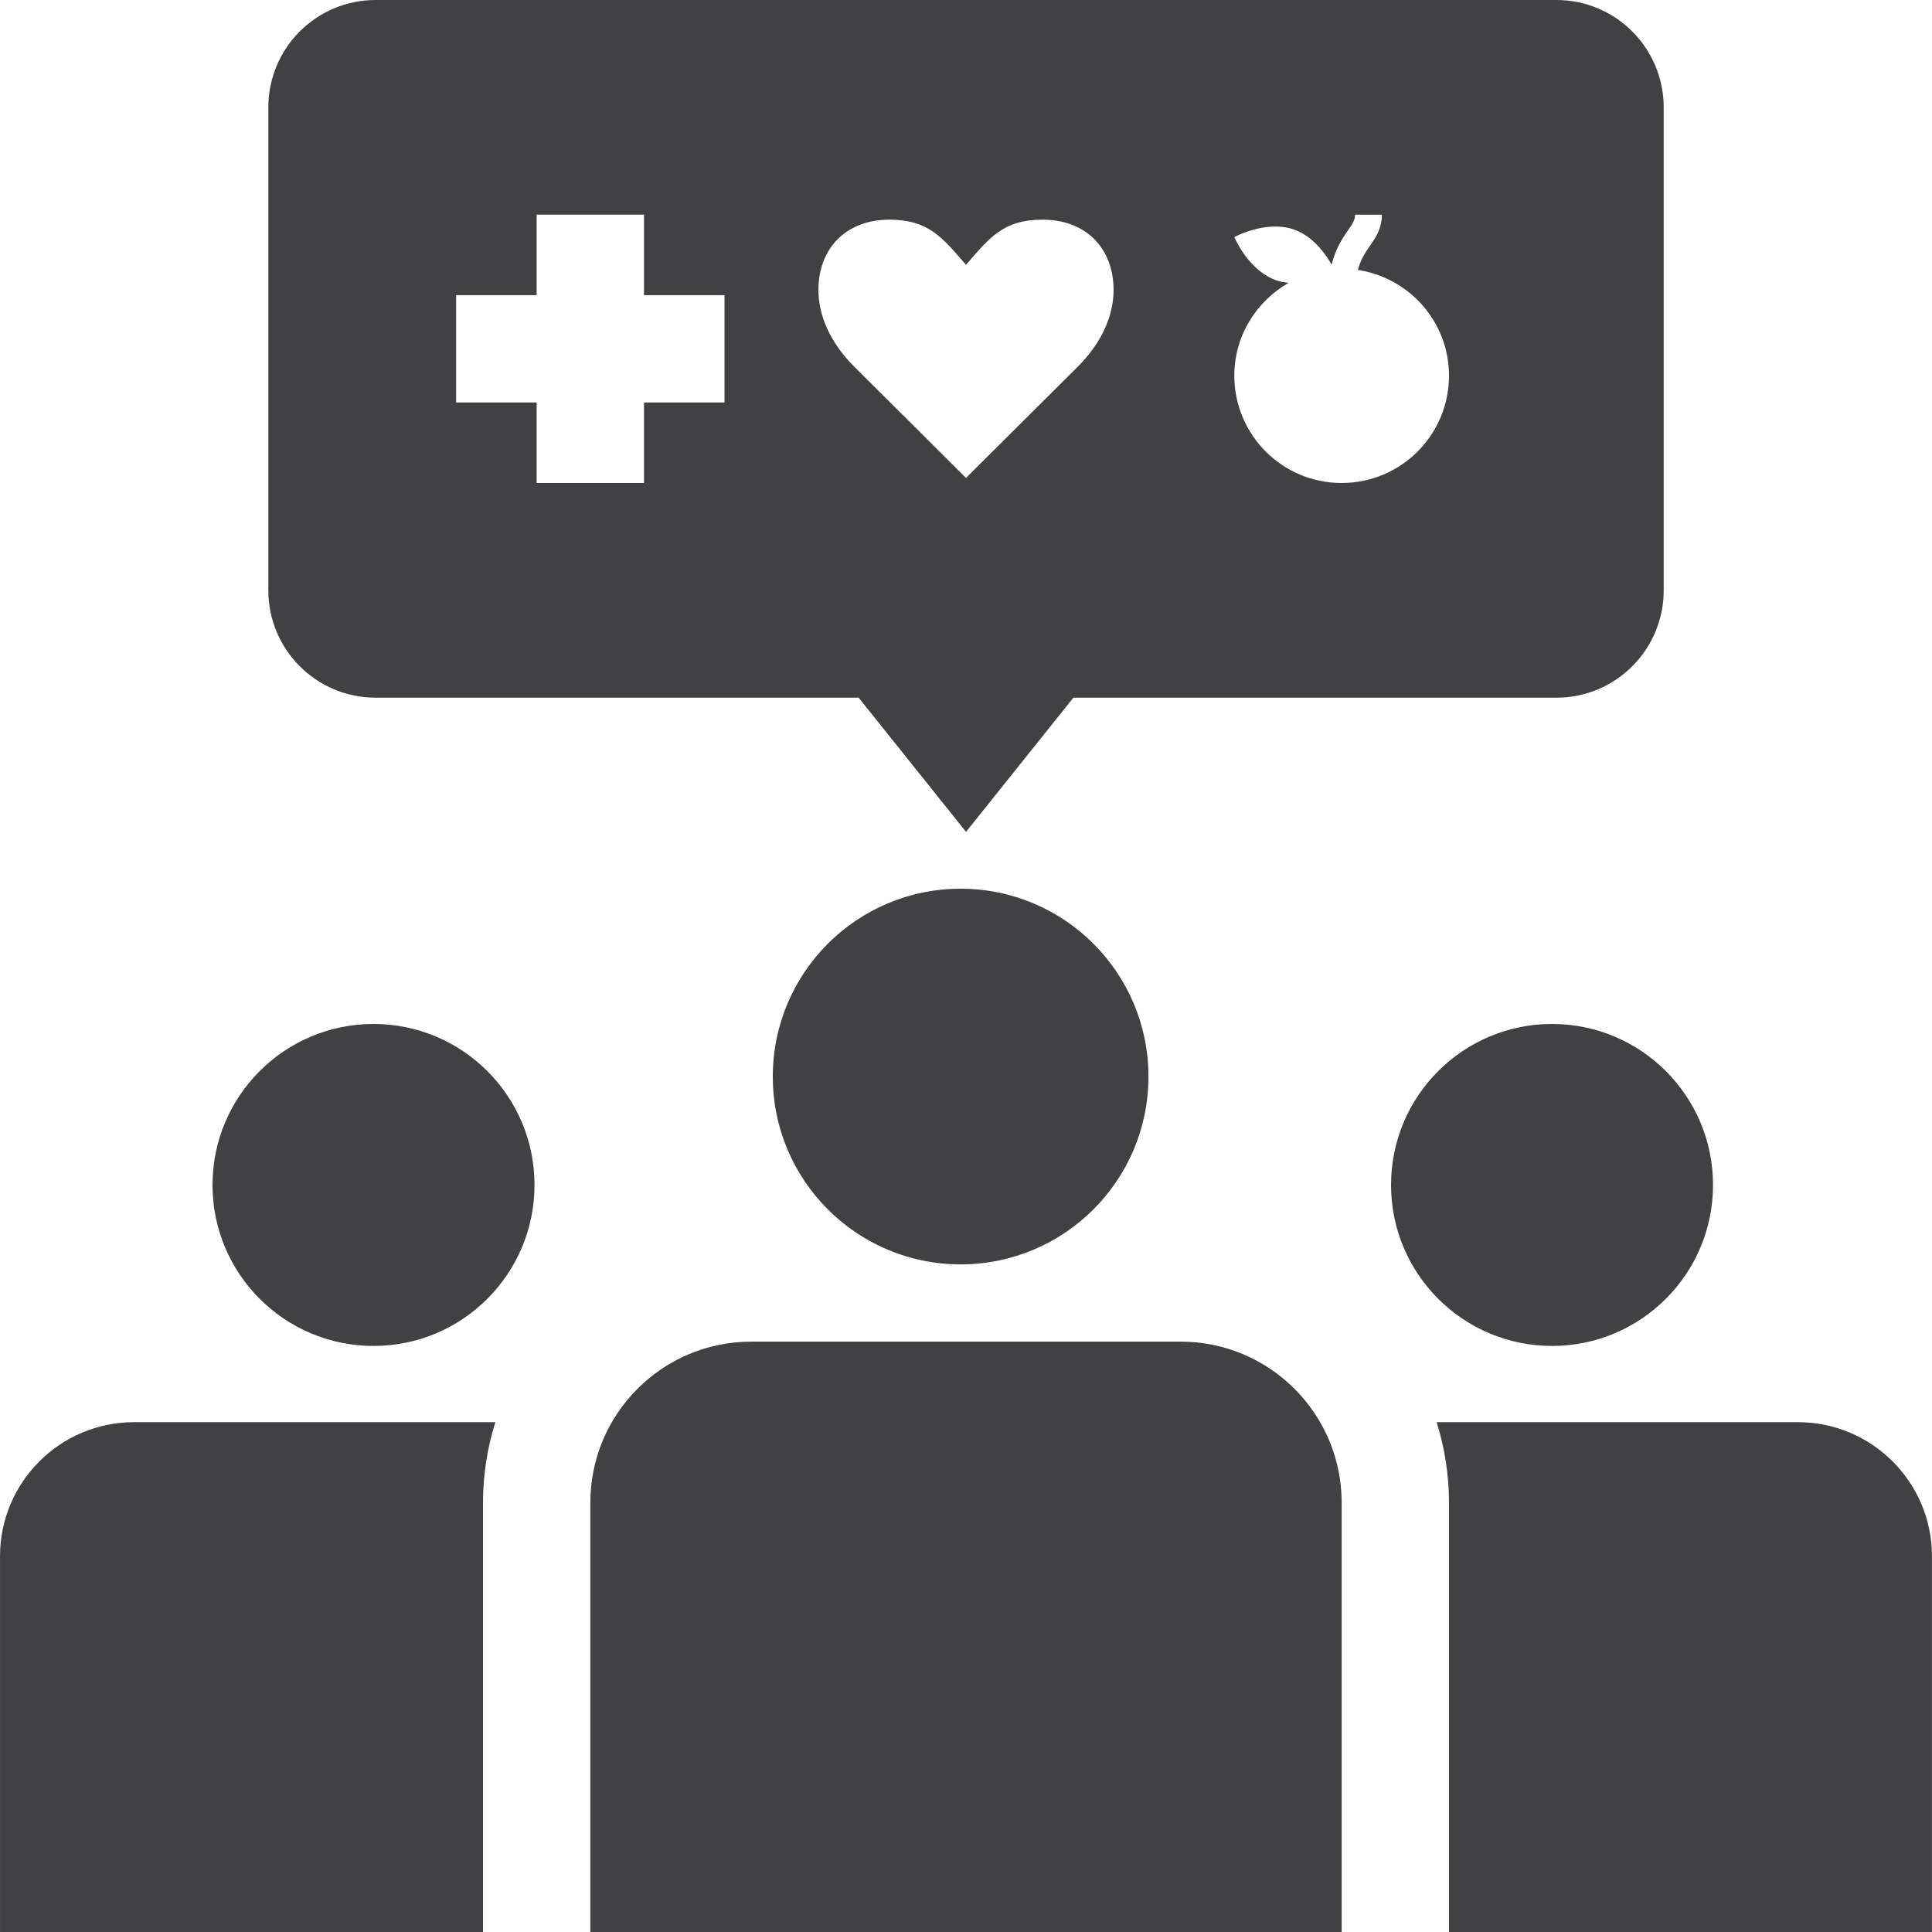 <?xml version="1.0" encoding="UTF-8" standalone="no"?>
<svg width="100px" height="100px" viewBox="0 0 100 100" version="1.1" xmlns="http://www.w3.org/2000/svg" xmlns:xlink="http://www.w3.org/1999/xlink" xmlns:sketch="http://www.bohemiancoding.com/sketch/ns">
    <!-- Generator: Sketch 3.0 (7573) - http://www.bohemiancoding.com/sketch -->
    <title>community</title>
    <description>Created with Sketch.</description>
    <defs></defs>
    <g id="Page-1" stroke="none" stroke-width="1" fill="none" fill-rule="evenodd" sketch:type="MSPage">
        <g id="community" sketch:type="MSLayerGroup" fill="#414042">
            <g id="Group" sketch:type="MSShapeGroup">
                <path d="M61.111,69.443 L38.888,69.443 C34.286,69.443 30.556,73.173 30.556,77.777 L30.556,100 L38.888,100 L61.111,100 L69.445,100 L69.445,77.777 C69.443,73.175 65.712,69.443 61.111,69.443 L61.111,69.443 Z" id="Shape"></path>
                <circle id="Oval" cx="19.333" cy="61.333" r="8.333"></circle>
                <circle id="Oval" cx="49.722" cy="55.722" r="9.722"></circle>
                <path d="M25,77.777 C25,76.326 25.225,74.925 25.641,73.611 L6.944,73.611 C3.11,73.611 0.001,76.719 0.001,80.556 L0.001,100 L25.001,100 L25.001,77.777 L25,77.777 Z" id="Shape"></path>
                <circle id="Oval" cx="80.333" cy="61.333" r="8.333"></circle>
                <path d="M75,77.777 C75,76.326 74.773,74.925 74.359,73.611 L93.054,73.611 C96.89,73.611 99.998,76.718 99.998,80.554 L99.998,100 L75,100 L75,77.777 L75,77.777 Z" id="Shape"></path>
                <path d="M80.557,0 L19.444,0 C16.377,0 13.889,2.486 13.889,5.557 L13.889,30.557 C13.889,33.624 16.376,36.112 19.444,36.112 L19.452,36.112 L44.444,36.112 L50.001,43.057 L55.558,36.112 L80.55,36.112 L80.558,36.112 C83.625,36.112 86.113,33.625 86.113,30.557 L86.113,5.557 C86.111,2.486 83.624,0 80.557,0 L80.557,0 Z M37.5,20.833 L33.333,20.833 L33.333,25 L27.777,25 L27.777,20.833 L23.609,20.833 L23.609,15.277 L27.777,15.277 L27.777,11.109 L33.333,11.109 L33.333,15.277 L37.5,15.277 L37.5,20.833 L37.5,20.833 Z M55.729,19.035 L50,24.738 L44.271,19.034 C42.939,17.726 42.361,16.294 42.361,15.013 C42.361,12.827 43.82,11.37 46.029,11.37 C48.09,11.37 48.794,12.325 49.999,13.705 C51.206,12.324 51.909,11.37 53.969,11.37 C56.182,11.37 57.639,12.827 57.639,15.013 C57.639,16.295 57.061,17.729 55.729,19.035 L55.729,19.035 Z M69.443,25 C66.376,25 63.888,22.514 63.888,19.443 C63.888,17.379 65.029,15.597 66.7,14.64 C66.483,14.619 66.264,14.581 66.052,14.506 C64.605,13.996 63.888,12.273 63.888,12.273 C63.888,12.273 65.525,11.373 66.974,11.88 C67.978,12.234 68.62,13.159 68.925,13.7 C69.132,12.856 69.484,12.337 69.769,11.926 C70.025,11.558 70.138,11.384 70.138,11.111 L71.527,11.111 C71.527,11.831 71.201,12.302 70.912,12.718 C70.675,13.058 70.433,13.407 70.284,13.972 C72.95,14.38 75,16.663 75,19.443 C75,22.514 72.514,25 69.443,25 L69.443,25 Z" id="Shape"></path>
            </g>
        </g>
    </g>
</svg>